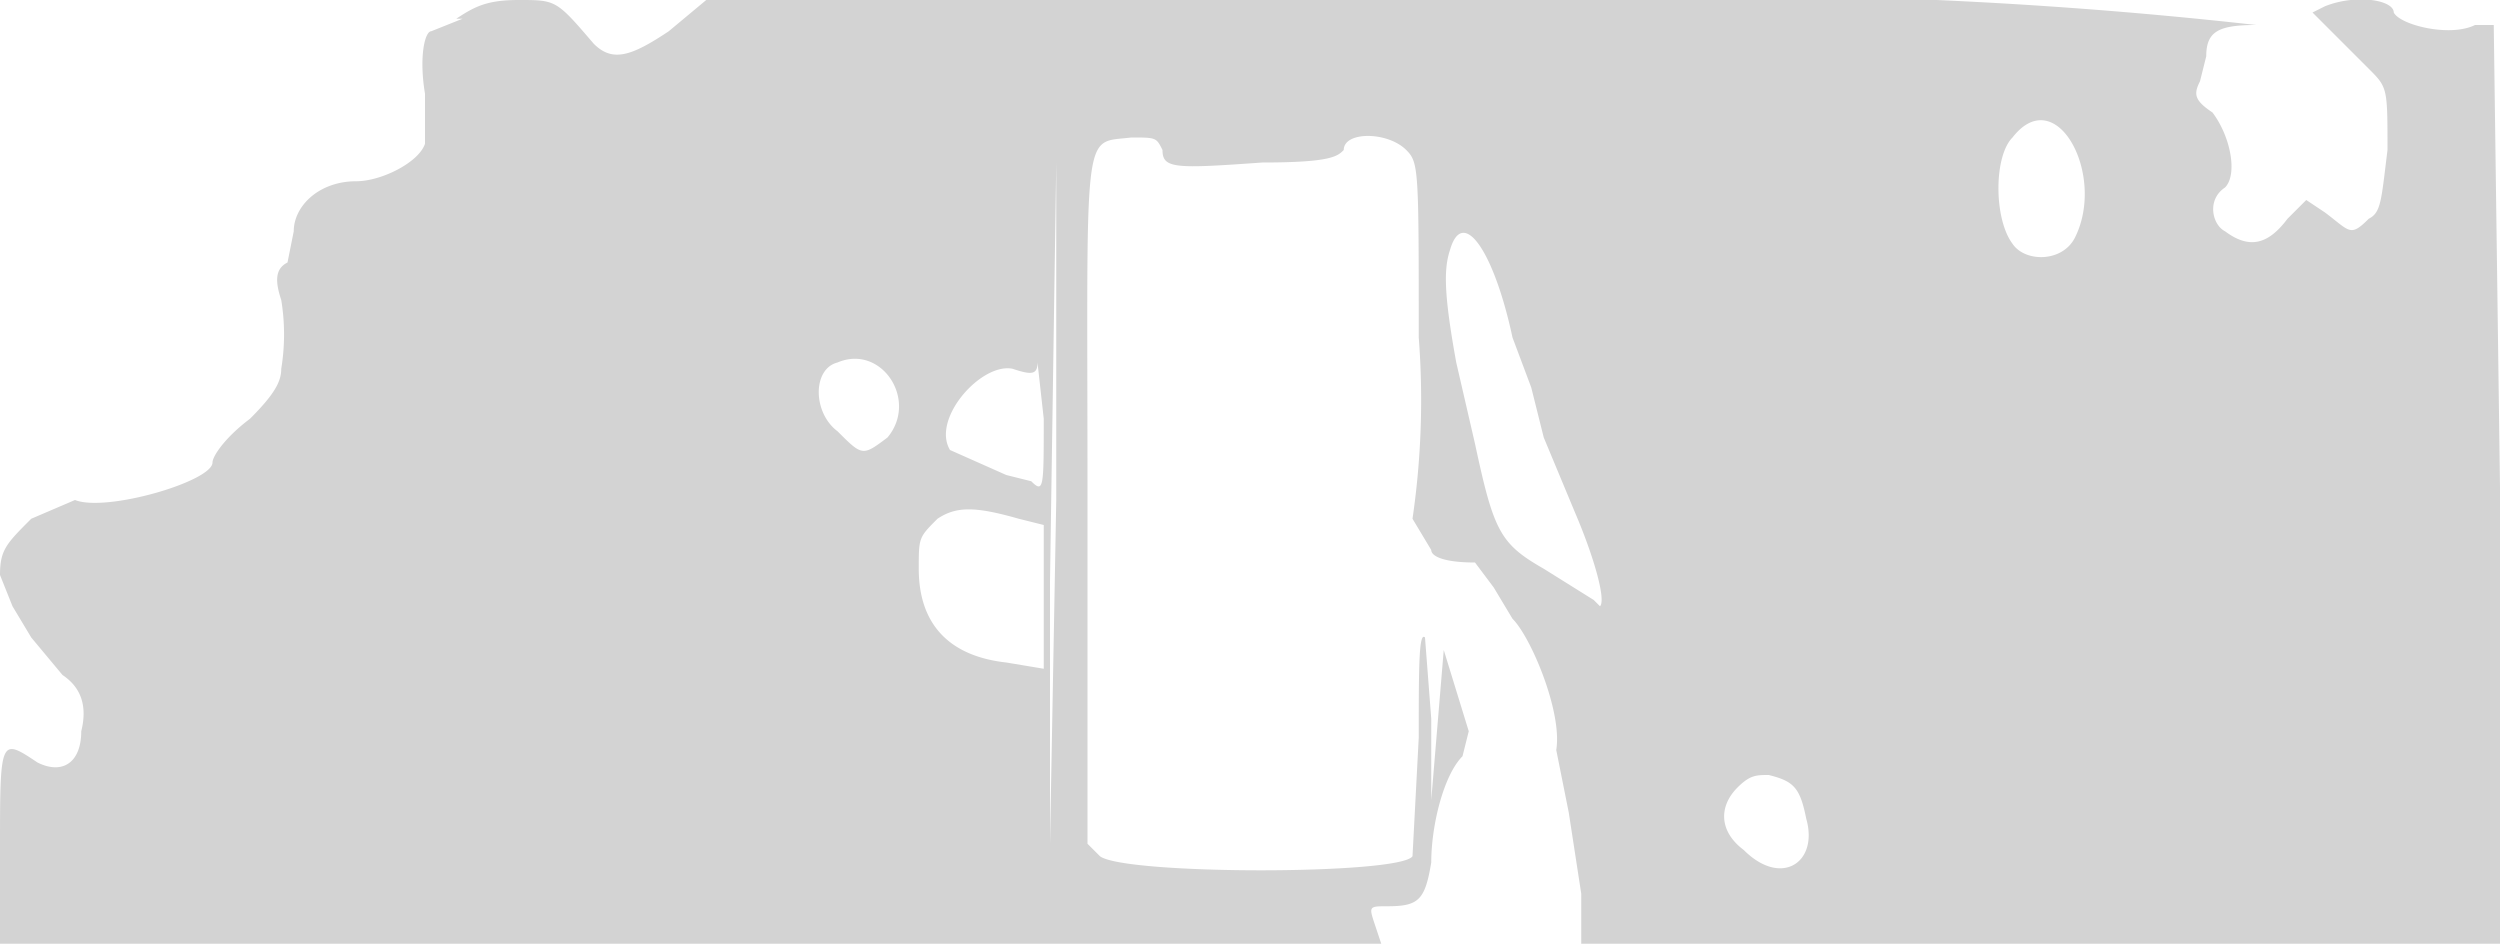 <svg xmlns="http://www.w3.org/2000/svg" width="400" height="151"><path d="M74 3l-5 2c-1 0-2 4-1 10v8c-1 3-7 6-11 6-6 0-10 4-10 8l-1 5c-2 1-2 3-1 6a34 34 0 010 11c0 2-1 4-5 8-4 3-6 6-6 7 0 3-17 8-22 6l-7 3c-4 4-5 5-5 9l2 5 3 5 5 6c3 2 4 5 3 9 0 5-3 7-7 5-6-4-6-4-6 14v15h221l-1-3c-1-3-1-3 2-3 5 0 6-1 7-7 0-6 2-14 5-17l1-4-4-13-1 12-1 12v-13l-1-13c-1-1-1 5-1 16l-1 19c-2 3-46 3-50 0l-2-2V81c0-62-1-58 7-59 4 0 4 0 5 2 0 3 2 3 16 2 11 0 12-1 13-2 0-3 7-3 10 0 2 2 2 3 2 30a131 131 0 01-1 29l3 5c0 1 2 2 7 2l3 4 3 5c3 3 8 15 7 21l2 10 2 13v8h148l-1-73-1-74h-3c-4 2-12 0-13-2 0-2-6-3-11-1l-2 1 2 2 7 7c3 3 3 3 3 13-1 8-1 10-3 11-3 3-3 2-7-1l-3-2-3 3c-3 4-6 5-10 2-2-1-3-5 0-7 2-2 1-8-2-12-3-2-3-3-2-5l1-4c0-4 2-5 8-5a770 770 0 00-120-4H113l-6 5c-6 4-9 5-12 2-6-7-6-7-12-7-5 0-7 1-10 3m249 19c-3 3-3 13 0 17 2 3 8 3 10-1 5-10-3-25-10-16m-153 4l-1 67v42l1-55V26m63 14c-1 3-1 7 1 18l3 13c3 14 4 16 11 20l8 5 1 1c1-1-1-8-4-15l-5-12-2-8-3-8c-3-14-8-21-10-14m-98 18c-4 1-4 8 0 11 4 4 4 4 8 1 5-6-1-15-8-12m32 0c0 2-1 2-4 1-5-1-13 8-10 13l9 4 4 1c2 2 2 1 2-10l-1-9m-16 25c-3 3-3 3-3 8 0 9 5 14 14 15l6 1V84l-4-1c-7-2-10-2-13 0m128 43c-3 3-3 7 1 10 6 6 12 2 10-5-1-5-2-6-6-7-2 0-3 0-5 2" fill="#d3d3d3" fill-rule="evenodd"/></svg>